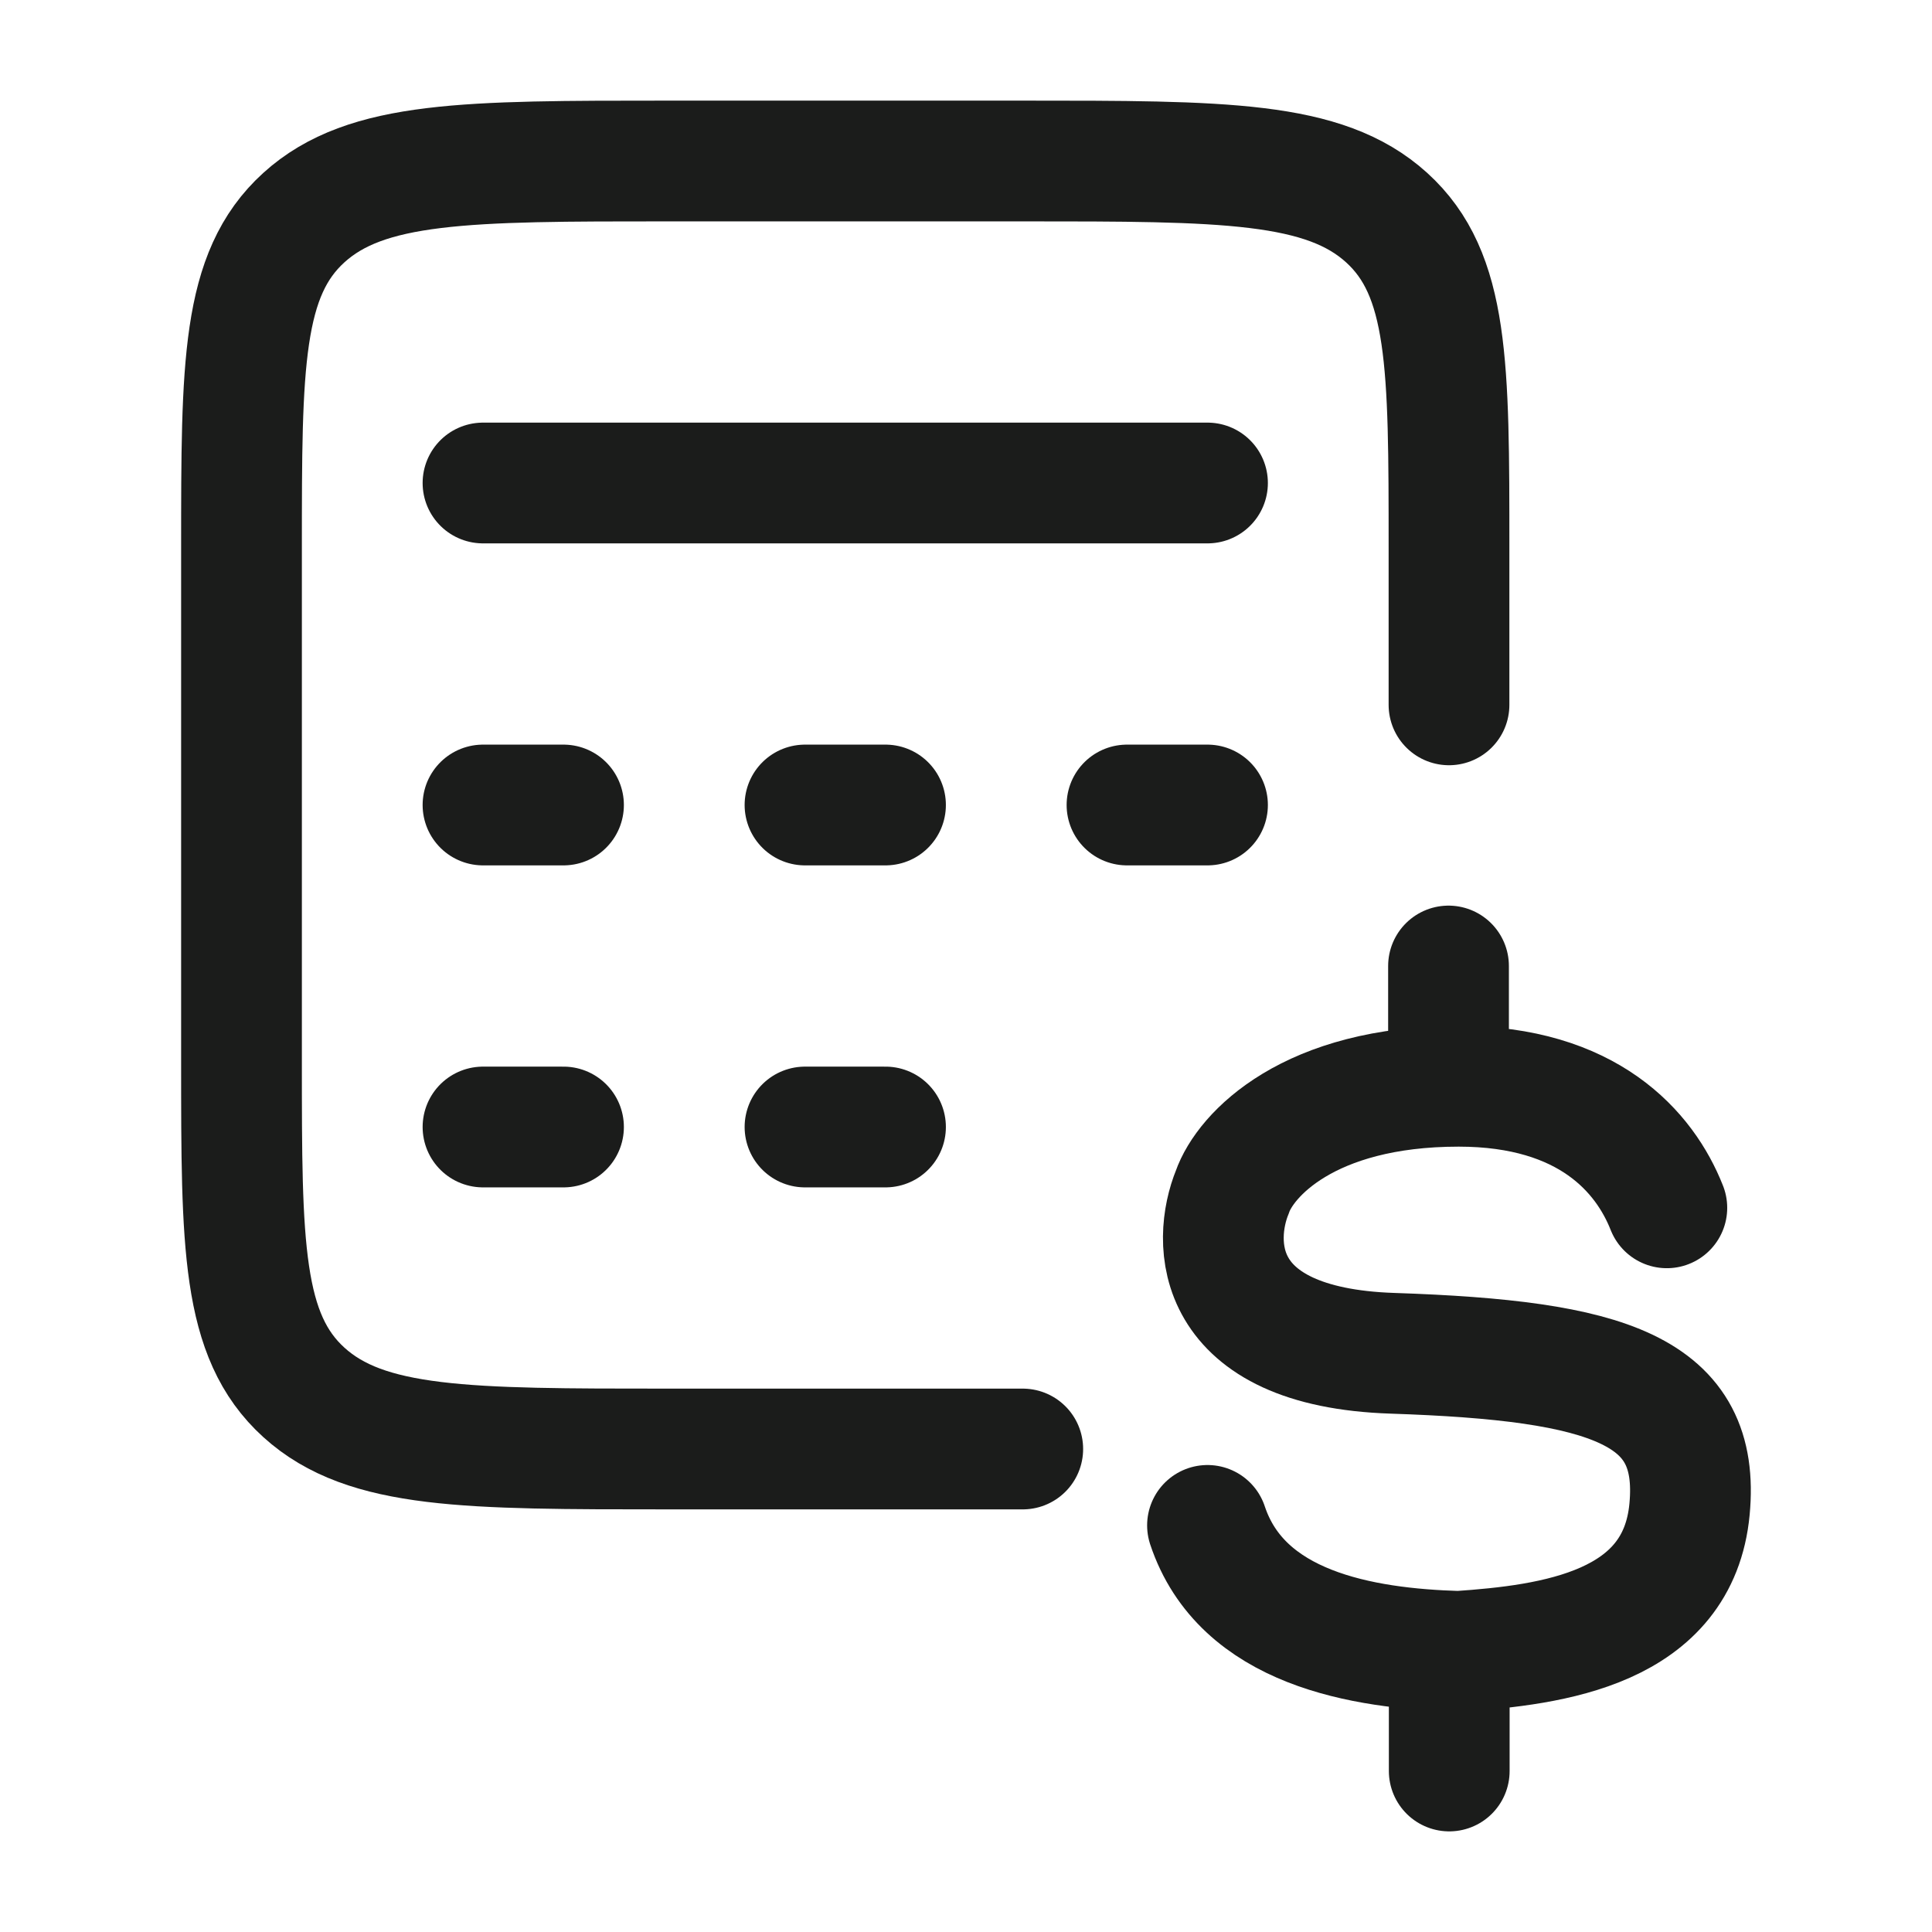 <svg xmlns="http://www.w3.org/2000/svg" width="24" height="24" fill="none" viewBox="0 0 24 24">
  <path stroke="#1B1C1B" stroke-linecap="round" stroke-width="1.5" d="M18 8.756V6.8c0-2.263 0-3.394-.775-4.097C16.449 2 15.202 2 12.705 2h-4.41c-2.497 0-3.744 0-4.52.703C3 3.406 3 4.537 3 6.8v6.4c0 2.263 0 3.394.775 4.097.776.703 2.023.703 4.52.703h4.41"/>
  <path stroke="#1B1C1B" stroke-linecap="round" stroke-linejoin="round" stroke-width="1.5" d="M6 6h9m-9 4h1m3 0h1m3 0h1m-9 4h1m3 0h1"/>
  <path stroke="#1B1C1B" stroke-linecap="round" stroke-width="1.5" d="M20.706 15.004c-.274-.695-.98-1.51-2.586-1.51-1.866 0-2.652.855-2.811 1.312-.249.611-.272 1.93 1.989 2.005 2.7.09 3.83.457 3.69 1.937-.139 1.48-1.695 1.686-2.868 1.766-1.205-.035-2.695-.287-3.12-1.565M17.994 12v1.436m.009 7.073V22"/>
</svg>
